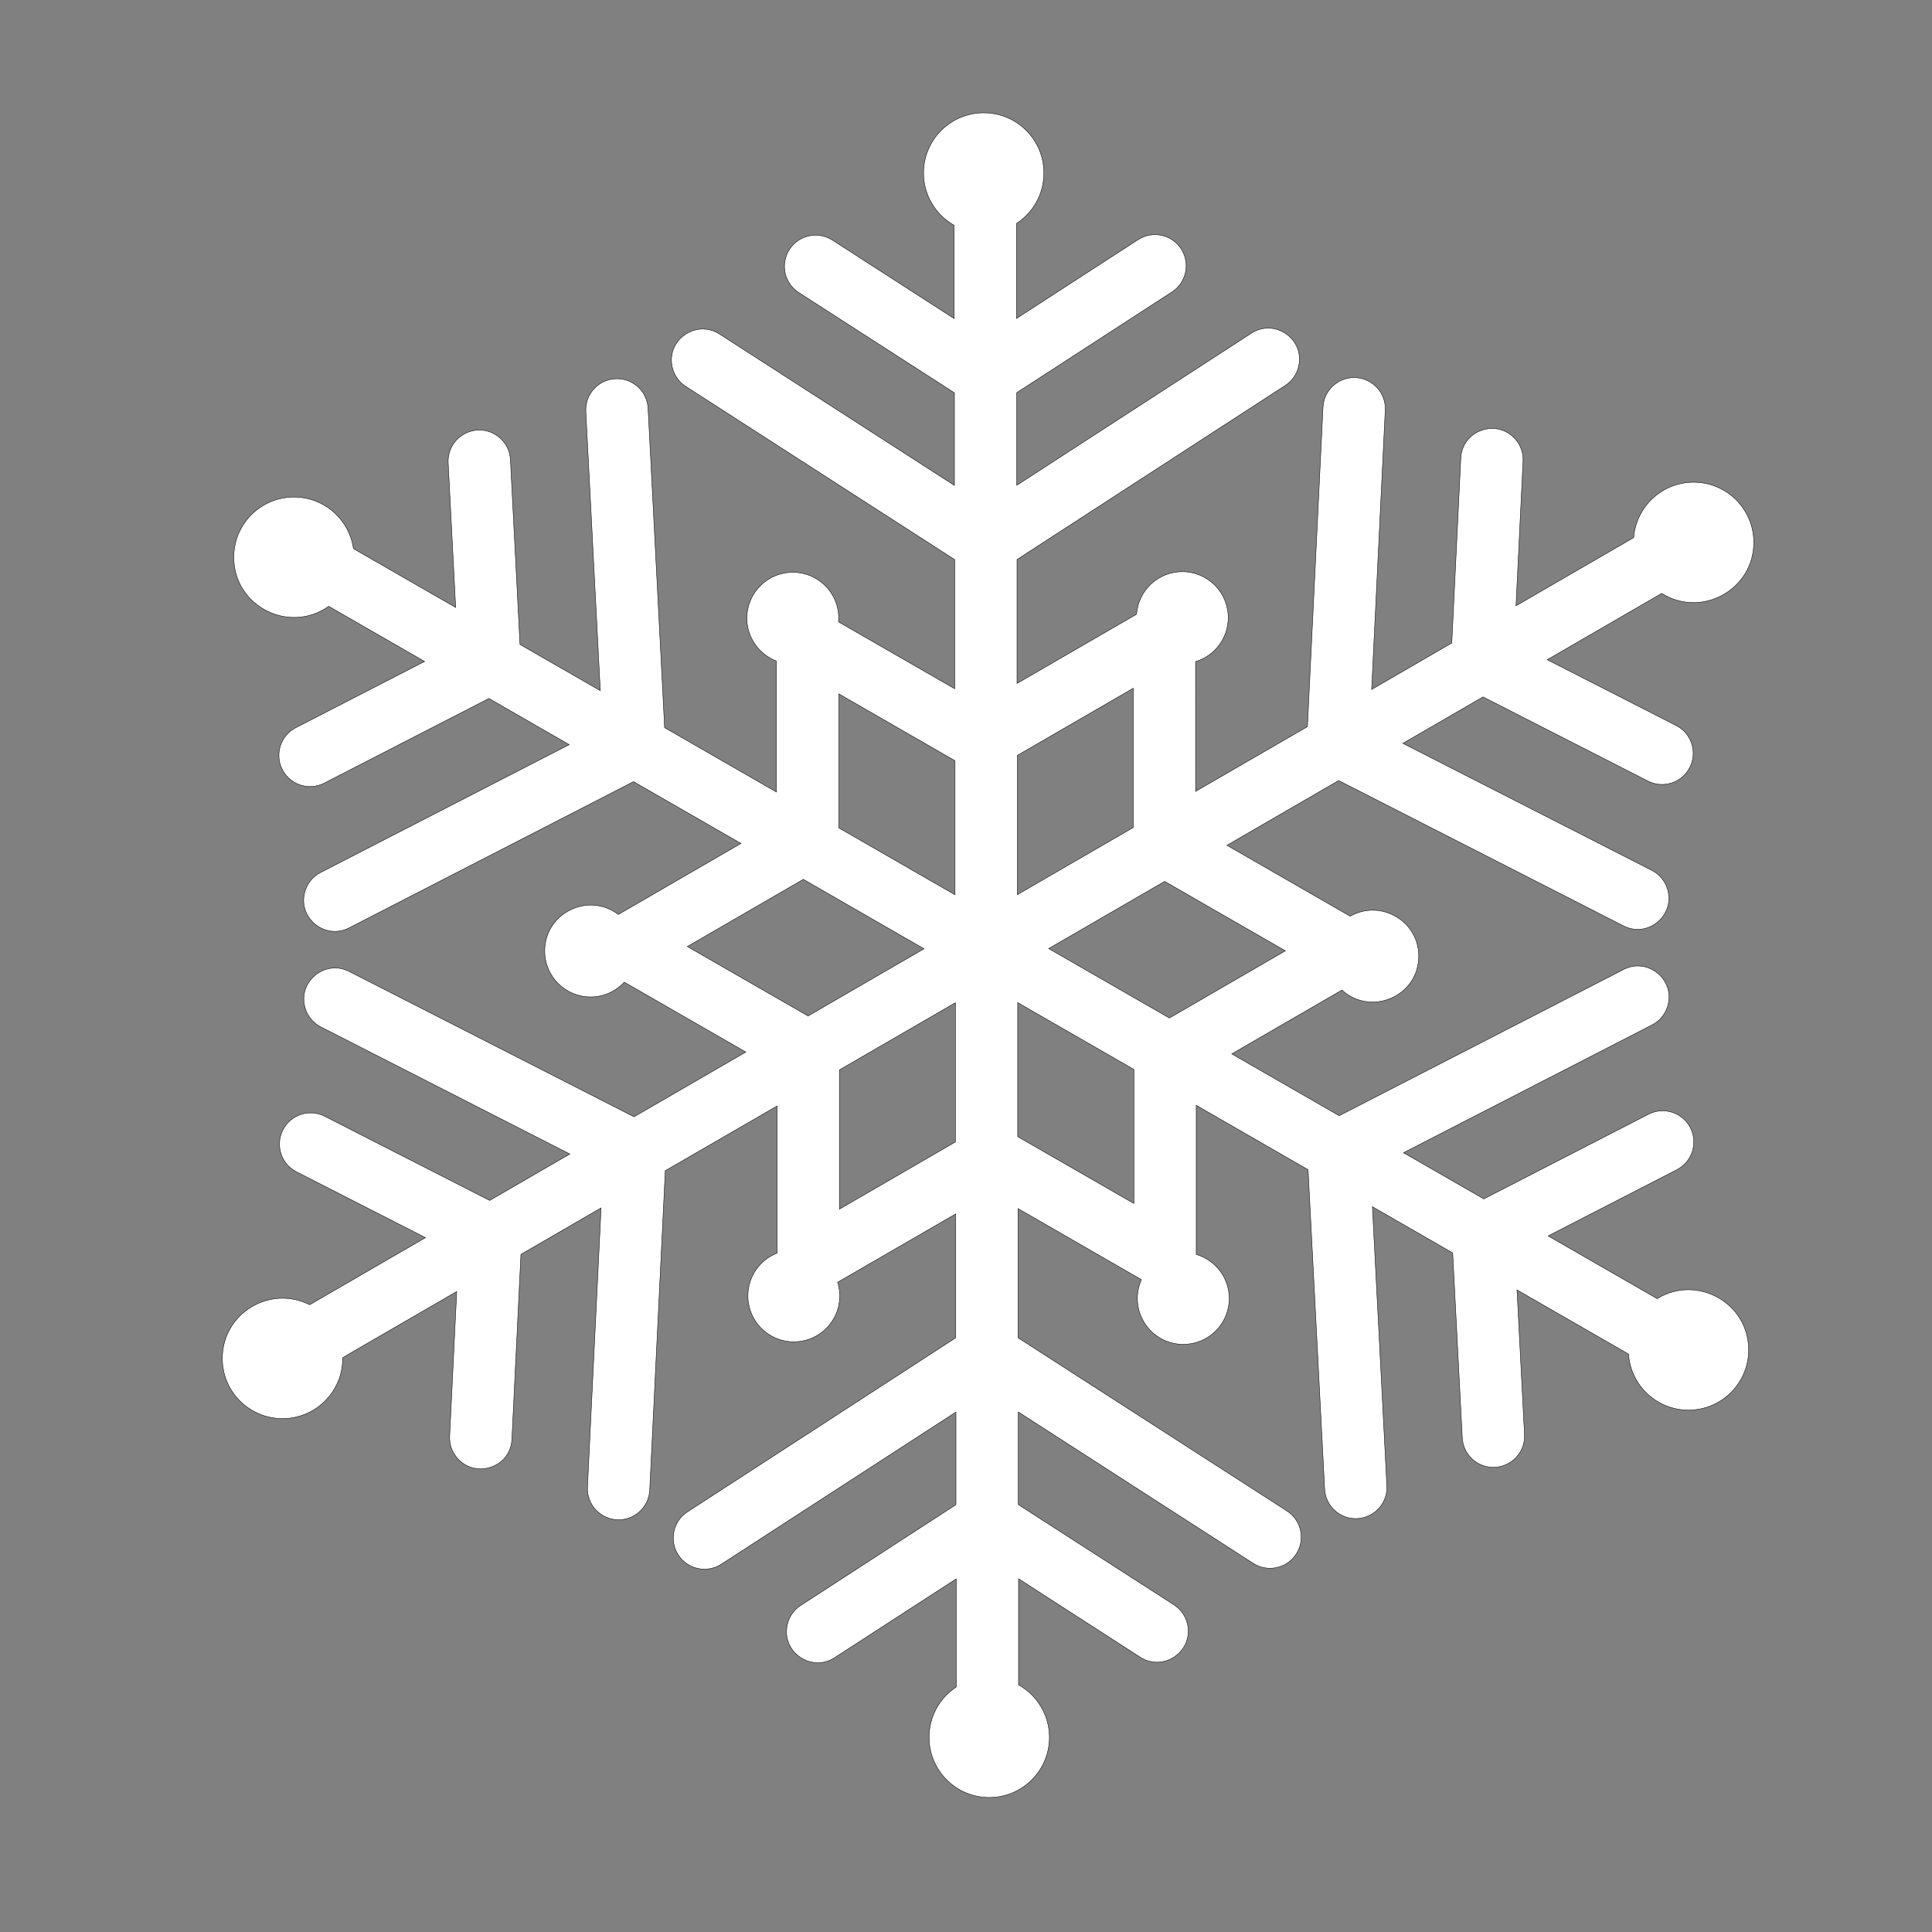 <?xml version="1.0" encoding="utf-8"?>
<!-- Generator: Adobe Illustrator 25.3.1, SVG Export Plug-In . SVG Version: 6.00 Build 0)  -->
<svg version="1.1" id="Layer_1" xmlns="http://www.w3.org/2000/svg" xmlns:xlink="http://www.w3.org/1999/xlink" x="0px" y="0px"
	 viewBox="0 0 288 288" style="enable-background:new 0 0 288 288;" xml:space="preserve">
<rect x="0" y="0" width="288" height="288" fill="#808080" stroke="none"/>
<path style="fill:#fff; stroke:#000001; stroke-width:0.064; stroke-miterlimit:10;" d="M247.03,193.587l-16.254-9.351l19.195-9.87c2.278-1.171,3.178-3.977,2.007-6.255
	c-1.189-2.312-3.999-3.168-6.254-2.007l-24.536,12.616l-11.969-6.886l37.052-19.051c1.104-0.567,1.92-1.53,2.299-2.712
	c1.267-3.95-2.894-7.429-6.546-5.55l-42.394,21.796l-16.014-9.213l16.424-9.517c4.369,3.98,11.457,0.895,11.448-5.066
	c-0.008-5.281-5.718-8.497-10.217-5.942l-18.376-10.572l16.659-9.652l42.46,21.666c3.662,1.87,7.807-1.627,6.529-5.57
	c-0.383-1.181-1.201-2.141-2.307-2.705l-37.111-18.936l11.947-6.923l24.575,12.54c2.261,1.155,5.067,0.288,6.248-2.026
	c1.164-2.281,0.255-5.083-2.026-6.248l-19.226-9.811l17.068-9.889c5.95,3.729,13.731-0.555,13.72-7.611
	c-0.008-4.953-4.03-8.963-8.983-8.955c-4.707,0.007-8.555,3.642-8.919,8.254l-17.543,10.164l1.05-21.56
	c0.061-1.239-0.365-2.427-1.199-3.346c-2.757-3.041-7.878-1.255-8.079,2.895l-1.343,27.557l-11.948,6.923l2.028-41.614
	c0.126-2.56-1.847-4.728-4.41-4.866c-2.5-0.134-4.741,1.804-4.868,4.412l-2.32,47.612l-16.673,9.652V98.622
	c2.826-0.846,4.869-3.465,4.865-6.565c-0.006-3.78-3.075-6.84-6.855-6.834c-3.607,0.006-6.551,2.802-6.809,6.342l-17.819,10.316
	V83.406l39.979-25.939c1.041-0.675,1.757-1.715,2.016-2.928c0.863-4.046-3.612-7.103-7.07-4.865l-34.966,22.671V58.536
	l23.136-15.013c2.15-1.394,2.769-4.266,1.37-6.424c-1.408-2.171-4.286-2.755-6.424-1.37l-18.12,11.745V33.311
	c2.465-1.602,4.087-4.376,4.082-7.535c-0.008-4.953-4.03-8.963-8.983-8.955c-4.953,0.008-8.963,4.03-8.955,8.983
	c0.005,3.343,1.852,6.25,4.566,7.788v13.897L124.099,35.8c-2.152-1.384-5.024-0.778-6.421,1.39c-1.389,2.155-0.77,5.03,1.389,6.42
	l23.205,14.942v13.808l-35.013-22.563c-3.453-2.22-7.935,0.834-7.056,4.887c0.263,1.212,0.981,2.251,2.024,2.922l40.088,25.816
	v19.252l-17.317-9.971c0.323-4.087-2.916-7.395-6.828-7.389c-3.78,0.006-6.84,3.075-6.834,6.855c0.004,2.912,1.845,5.39,4.409,6.375
	v19.526l-16.673-9.6l-2.467-47.606c-0.128-2.473-2.166-4.408-4.642-4.404c-2.674,0.004-4.771,2.24-4.636,4.886l2.156,41.608
	l-11.969-6.886l-1.428-27.554c-0.135-2.615-2.396-4.542-4.879-4.397c-2.563,0.15-4.53,2.315-4.399,4.879l1.117,21.556l-15.241-8.769
	c-0.626-4.349-4.36-7.691-8.88-7.684c-4.953,0.008-8.963,4.03-8.955,8.983c0.011,7.315,8.284,11.465,14.152,7.298l14.293,8.223
	l-19.195,9.87c-2.309,1.188-3.168,3.996-2.007,6.255c1.188,2.31,3.993,3.171,6.254,2.007l24.536-12.616l11.969,6.886l-37.053,19.051
	c-1.103,0.567-1.919,1.53-2.299,2.711c-1.268,3.951,2.893,7.43,6.546,5.55l42.394-21.796l16.013,9.212l-18.275,10.589
	c-4.481-3.405-10.986-0.216-10.977,5.458c0.006,3.78,3.075,6.84,6.855,6.834c1.983-0.003,3.762-0.854,5.01-2.203l18.109,10.418
	l-16.659,9.652l-42.461-21.665c-3.654-1.87-7.808,1.624-6.529,5.57c0.383,1.18,1.202,2.14,2.307,2.704l37.111,18.936l-11.948,6.923
	L48.421,166.41c-2.259-1.156-5.067-0.289-6.248,2.025c-1.154,2.26-0.288,5.067,2.026,6.249l19.226,9.811L46.155,194.5
	c-5.928-3.003-13.022,1.296-13.012,8.012c0.008,4.953,4.03,8.963,8.983,8.955s8.963-4.03,8.955-8.983c0-0.154-1.321,0.662,17-9.953
	l-1.051,21.559c-0.059,1.239,0.367,2.428,1.2,3.347c2.722,3.002,7.874,1.319,8.079-2.894l1.344-27.558l11.947-6.923l-2.028,41.614
	c-0.123,2.56,1.847,4.729,4.411,4.866c2.542,0.136,4.744-1.845,4.868-4.412l2.32-47.613l16.675-9.652v21.933
	c-2.562,0.993-4.362,3.476-4.358,6.388c0.006,3.78,3.075,6.84,6.855,6.834c4.607-0.007,7.893-4.481,6.526-8.879l17.592-10.185
	v18.474l-39.979,25.939c-2.151,1.394-2.767,4.269-1.369,6.424c1.408,2.169,4.287,2.756,6.425,1.37l34.964-22.671v13.808
	l-23.137,15.013c-1.042,0.675-1.756,1.715-2.015,2.928c-0.866,4.052,3.623,7.102,7.071,4.865l18.122-11.745v16.118
	c-2.447,1.605-4.052,4.369-4.047,7.514c0.008,4.953,4.03,8.963,8.983,8.955c4.953-0.008,8.963-4.03,8.955-8.983
	c-0.005-3.357-1.869-6.275-4.601-7.809v-15.811l18.133,11.689c3.463,2.228,7.931-0.842,7.055-4.887
	c-0.263-1.212-0.982-2.251-2.025-2.922l-23.203-14.942v-13.808l35.014,22.563c2.141,1.379,5.019,0.786,6.42-1.39
	c1.387-2.154,0.773-5.027-1.39-6.42l-40.088-25.815v-19.253l18.403,10.595c-2.03,4.521,1.284,9.651,6.253,9.643
	c3.78-0.006,6.84-3.075,6.834-6.855c-0.005-3.1-2.089-5.713-4.917-6.55v-22.228l16.671,9.601l2.467,47.605
	c0.132,2.557,2.326,4.54,4.879,4.397c2.562-0.144,4.531-2.315,4.397-4.879l-2.156-41.607l11.969,6.886l1.428,27.553
	c0.132,2.569,2.311,4.539,4.879,4.398c2.562-0.141,4.531-2.315,4.397-4.878l-1.117-21.557l16.623,9.563
	c0.32,4.669,4.202,8.356,8.951,8.349c4.953-0.008,8.962-4.03,8.955-8.983C260.661,194.193,252.953,189.958,247.03,193.587z
	 M142.362,113.4v19.981l-17.319-9.964v-19.982L142.362,113.4z M120.456,151.45l-17.994-10.352l17.289-10.018l17.994,10.352
	L120.456,151.45z M125.13,180.247v-20.759l17.289-10.017v20.759L125.13,180.247z M168.94,102.59v20.759l-17.289,10.018v-20.759
	L168.94,102.59z M169.027,179.401l-17.32-9.963v-19.982l17.32,9.964V179.401z M174.319,151.756l-17.995-10.352l17.289-10.018
	l17.994,10.352L174.319,151.756z"/>
</svg>
